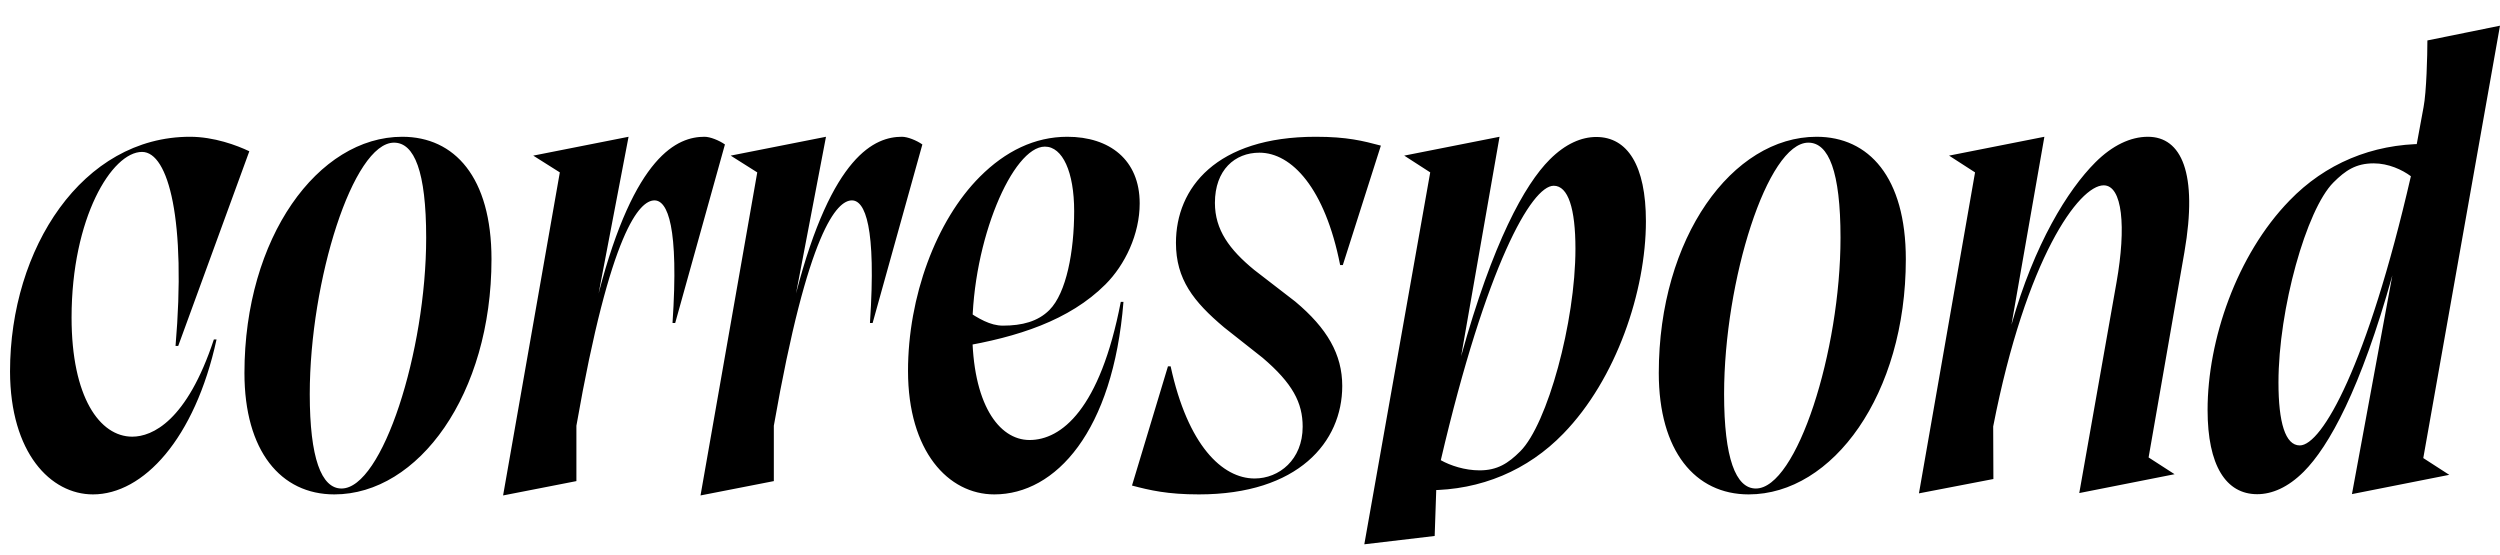 <svg width="4951.09" height="1100.002" xmlns="http://www.w3.org/2000/svg"><path d="M19.87 735.612c.41 161.5 80.48 243.52 164.2 243.52 99.69 0 201.82-109.85 244.76-306.78h-5.31c-53.43 161.72-121.98 192.45-161.59 192.45-64.43 0-120.19-78.17-120.19-235.95 0-197.24 79.85-327.98 139.54-327.98 52.94 0 87.48 136.89 66.35 384.3h5.3l140.83-385.58c-24.3-11.63-69.78-28.72-117.48-28.72-212.93 0-356.41 220.85-356.41 464.74zm464.24 3.09c0 154.63 72.05 240.43 178 240.43 166.57 0 311.26-198.2 311.26-465.76 0-162.48-73.29-242.5-176.76-242.5-166.57 0-312.5 199.43-312.5 467.83zm129.35 41.76c0-224.96 85.91-497.94 166.87-497.94 40.26 0 63.69 57.05 63.69 188.26 0 224.96-86.74 496.7-167.69 496.7-39.85 0-62.87-60.35-62.87-187.02zm382.89 200.74l112.35-639.79-52.63-33.21 188.76-37.33-59.31 310.2c71.31-274.79 156.76-310.2 209.72-310.2 11.15 0 28.72 7 40.46 15.22l-98.5 353.56h-5.31c12.83-191.39-9.8-242.78-35.74-242.78-29.15 0-86.82 58.69-154.61 446.24v109.69zm391 0l112.35-639.79-52.63-33.21 188.76-37.33-59.31 310.2c71.31-274.79 156.76-310.2 209.72-310.2 11.15 0 28.72 7 40.46 15.22l-98.5 353.56h-5.31c12.83-191.39-9.8-242.78-35.74-242.78-29.15 0-86.82 58.69-154.61 446.24v109.69zm837.61-383.4c-20.55 256.74-134.22 381.33-255.79 381.33-91.24 0-170.89-85.5-170.89-244.61 0-146.26 55.29-297.5 142.42-384.63 50.34-50.35 108.41-79.02 173.02-79.02 83.71 0 143.37 45.54 143.37 131.89 0 61.26-29.16 121.83-67.76 160.44-71.63 71.63-174.57 104.47-287.68 123.47l10.33-72.95c25.93 17.21 49.04 31.19 74.28 31.19 38.17 0 69.35-8.28 91.96-30.89 33.87-33.87 49.11-116.52 49.11-195.91 0-77.35-22.87-127.74-57.96-127.74-63.61 0-143.87 185.43-143.87 364.28 0 144.07 52.04 216.76 113.46 216.76 62.52 0 139.56-60.02 180.69-273.61zm275.65 110.83c59.27 50.54 79.24 88.87 79.24 136.41 0 65.37-46.63 102.57-95.18 102.57-63.89 0-132.38-65.48-166.3-222.13h-5.3l-71.22 236.13c35.48 9.35 70.08 17.52 132.5 17.52 197.01 0 283.89-103.98 283.89-214.72 0-62.56-29.78-114.19-93.11-167.19l-81.3-62.72c-48.96-40.2-77.76-79.23-77.76-132.65 0-65.37 39.58-99.46 88.13-99.46 63.85 0 129.89 70.15 159.89 222.54h5.3l75.35-236.54c-35.48-9.35-66.57-17.52-128.98-17.52-197.01 0-276.85 101.39-276.85 210.02 0 72.33 34.72 116.37 95.29 167.44zm201.32 369.33l130.53-736.55-51.46-33.21 188.76-37.33-76.06 434.43c62.71-225.32 125.69-339.65 175.5-389.45 31.26-31.26 62.93-44.57 92.19-44.57 61.81 0 98.24 56.68 98.24 166.85 0 138.17-58.56 312.78-163.5 420.61-70.3 72.6-163.09 112.13-267.65 112.13-19.72 0-39.44-1.41-59.74-4.24l76.96-34.56-4.42 129.41zm375.09-710.09c-43.91 0-133.52 157.61-223.61 543.54 19.07 10.68 47.66 20.11 76.83 20.11 35.24 0 56.8-13.98 80.65-37.82 53.57-53.57 109.18-255.94 109.18-401.05 0-79.54-14.35-124.78-43.05-124.78zm208.09 370.83c0 154.63 72.05 240.43 178 240.43 166.57 0 311.26-198.2 311.26-465.76 0-162.48-73.29-242.5-176.76-242.5-166.57 0-312.5 199.43-312.5 467.83zm129.35 41.76c0-224.96 85.91-497.94 166.87-497.94 40.26 0 63.69 57.05 63.69 188.26 0 224.96-86.74 496.7-167.69 496.7-39.85 0-62.87-60.35-62.87-187.02zm385.89 196.61l111.11-635.66-51.46-33.21 188.76-37.33-65.19 372.2c45.29-160.21 111.6-266.98 166.06-321.44 33.74-33.74 69.81-50.76 104.11-50.76 66.43 0 99.46 71.72 72.33 228.56l-70.92 406.5 51.46 33.22-188.76 37.33 73.78-417.35c19.48-110.15 11.78-192.09-25.46-192.09-48.5 0-153.52 143.07-218.8 477.53l.41 104.1zm754.24-94.94c-28.7 0-42.22-45.24-42.22-124.78 0-145.11 55.26-342.44 108.83-396 23.84-23.85 44.58-37.83 79.82-37.83 29.18 0 56.52 12.74 73.59 25.48-86.44 375.61-176.11 533.13-220.02 533.13zm325.56-589.41c-26.67-5.48-52.52-7.72-77.78-7.72-104.89 0-197.72 39.3-268.07 112.13-104.93 107.83-162.32 276.57-162.32 414.74 0 110.17 36.43 166.85 98.24 166.85 29.26 0 60.93-13.31 92.19-44.57 49.81-49.8 112.79-163.54 175.5-388.87l-80.02 433.26 192.72-38.15-51.46-33.22 151.94-856.3-143.79 29.22c0 28.17-1.76 102.34-7.63 132.28l-20.41 110.78zm0 0"/></svg>
